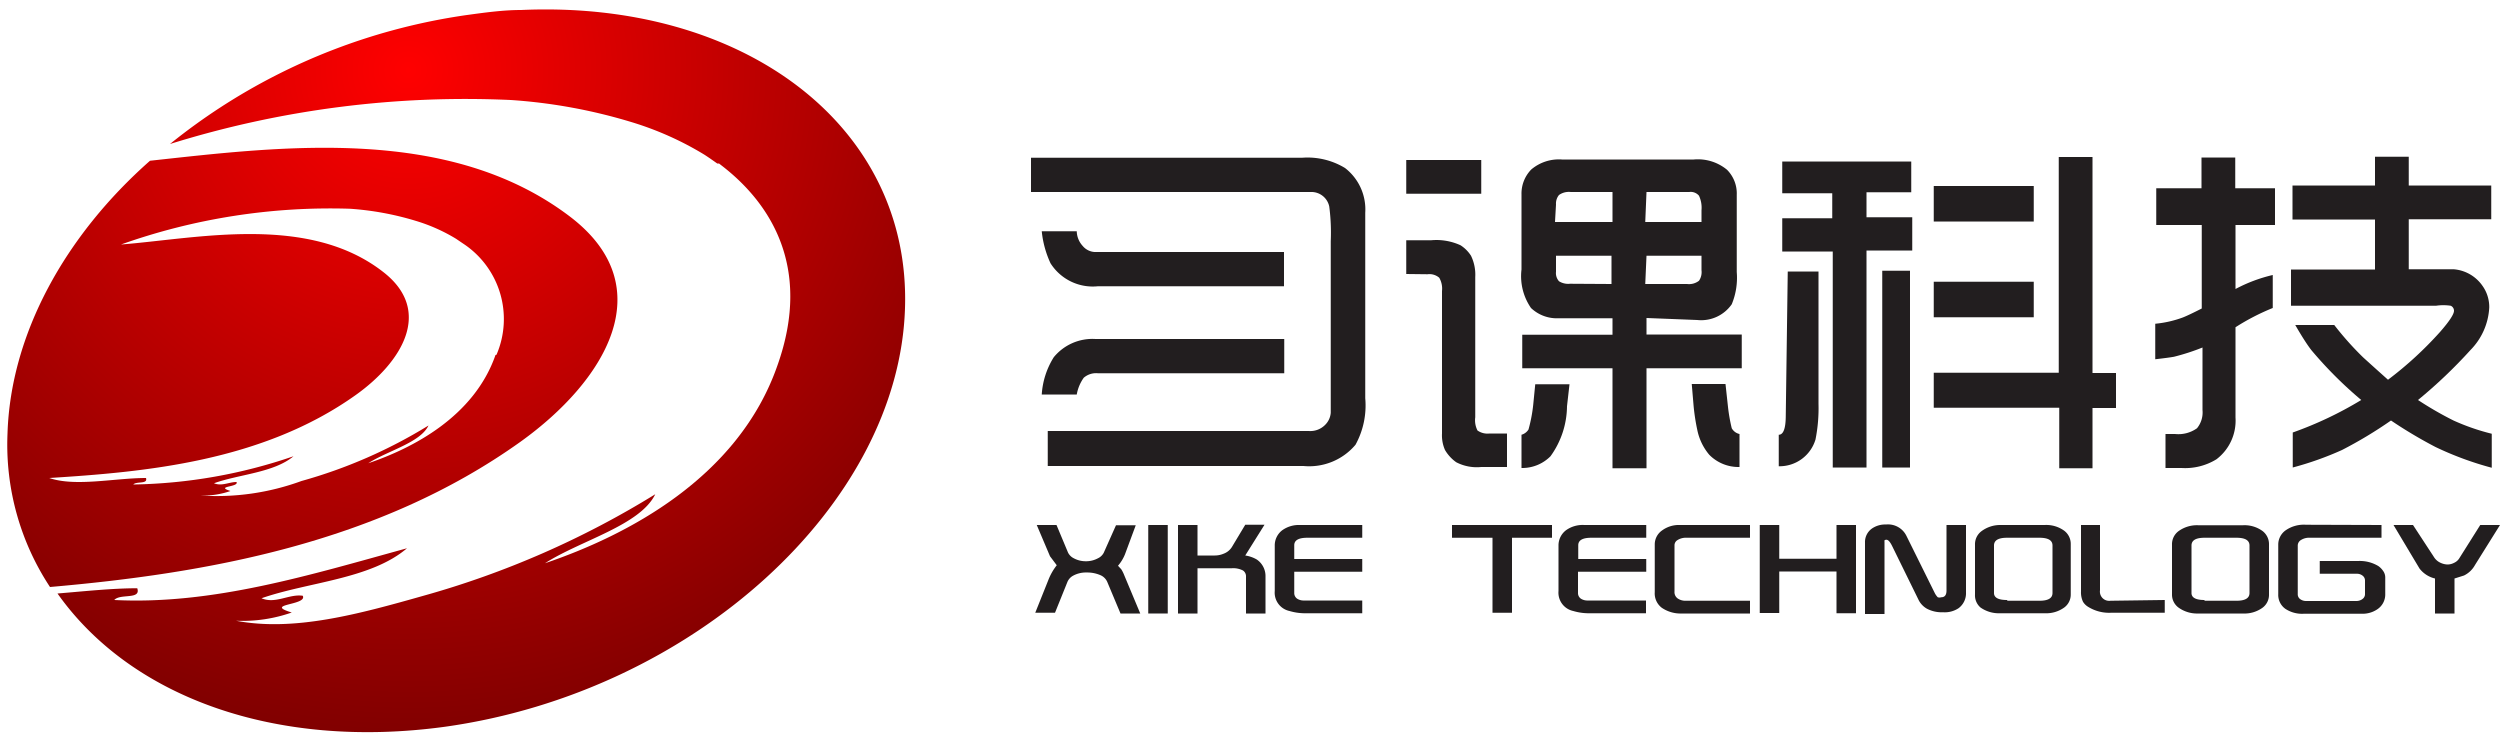 <svg id="图层_1" data-name="图层 1" xmlns="http://www.w3.org/2000/svg" xmlns:xlink="http://www.w3.org/1999/xlink" viewBox="0 34 100 30"><defs><style>.cls-1{fill:url(#radial-gradient);}.cls-2{fill:url(#radial-gradient-2);}.cls-3{fill:#221e1f;}</style><radialGradient id="radial-gradient" cx="16.33" cy="36.8" r="29.22" gradientUnits="userSpaceOnUse"><stop offset="0" stop-color="red"/><stop offset="1" stop-color="#750000"/></radialGradient><radialGradient id="radial-gradient-2" cx="16.33" cy="36.8" r="29.21" xlink:href="#radial-gradient"/></defs><title>ico</title><path class="cls-1" d="M22.82,42.68C18,39,11.31,39.85,6,40.43c-3.4,3-5.58,6.94-5.7,10.92A10.34,10.34,0,0,0,2,57.48c6.19-.54,13.11-1.73,18.82-5.81C24.18,49.26,26.51,45.51,22.82,42.68Zm-3,5.52c-.86,2.47-3.32,3.73-5.09,4.33.77-.5,2.08-.82,2.41-1.51a19.79,19.79,0,0,1-5.08,2.22A9.87,9.87,0,0,1,8,53.82a3.32,3.32,0,0,0,1.22-.18c-.64-.2.35-.15.24-.36-.3,0-.59.18-.9.05,1-.36,2.39-.42,3.18-1.08a20.68,20.68,0,0,1-6.41,1.13c.13-.14.59,0,.51-.26-1.25,0-2.82.36-3.87,0,3.81-.24,8.51-.65,12.26-3.32,1.84-1.31,3.11-3.36,1.1-4.92-3-2.34-7.44-1.34-10.49-1.1A25,25,0,0,1,14,42.35h0a11.75,11.75,0,0,1,2.65.49,6.93,6.93,0,0,1,1.59.71l.28.19,0,0,0,0h0A3.61,3.61,0,0,1,19.86,48.19Z"/><path class="cls-2" d="M20.84,34.4c-.71,0-1.43.1-2.16.2a24.63,24.63,0,0,0-3,.62,24.32,24.32,0,0,0-8.88,4.54A39.68,39.68,0,0,1,20.43,38h0a21.47,21.47,0,0,1,4.85.89,12.65,12.65,0,0,1,2.9,1.3c.17.11.34.23.51.35l.07,0,.09.07h0c1.88,1.44,3.67,4,2.25,8-1.57,4.52-6.06,6.82-9.3,7.92,1.41-.91,3.8-1.51,4.41-2.76a36.08,36.08,0,0,1-9.27,4.06c-2.61.74-5.18,1.44-7.5,1a5.93,5.93,0,0,0,2.23-.33c-1.16-.35.64-.28.44-.67-.55-.08-1.09.34-1.65.1,1.86-.65,4.37-.76,5.82-2-3.89,1.07-7.77,2.27-11.71,2.07.24-.27,1.08,0,.92-.47-1,0-2.1.12-3.19.21C5.22,61.87,11,64,17.8,63.07c9.92-1.39,18.16-8.89,18.4-16.75C36.43,39,29.71,34,20.84,34.4Z"/><path class="cls-3" d="M41.24,41.69V40.31H52.08a2.89,2.89,0,0,1,1.72.41,2.09,2.09,0,0,1,.81,1.79v7.42a3.26,3.26,0,0,1-.39,1.86,2.42,2.42,0,0,1-2.08.85H41.91v-1.4H52.35A.83.83,0,0,0,53,51a.76.76,0,0,0,.23-.49q0-.12,0-.43V43.65a8.09,8.09,0,0,0-.06-1.39.73.73,0,0,0-.75-.58H41.24Zm.43,1.56h1.4a.9.9,0,0,0,.24.59.67.67,0,0,0,.47.24h7.58v1.37H43.92a2,2,0,0,1-1.9-.92A4,4,0,0,1,41.67,43.25Zm0,6.53a3.18,3.18,0,0,1,.48-1.49,2,2,0,0,1,1.67-.73h7.55v1.37H43.91a.75.75,0,0,0-.56.18,1.64,1.64,0,0,0-.28.67Z"/><path class="cls-3" d="M56.25,41.75V40.4h3v1.35Zm0,3.21V43.61h1a2.32,2.32,0,0,1,1.17.2,1.37,1.37,0,0,1,.42.42,1.73,1.73,0,0,1,.17.85v5.61a.9.9,0,0,0,.09.53.69.69,0,0,0,.48.12h.7v1.34H59.25a1.78,1.78,0,0,1-1-.19,1.57,1.57,0,0,1-.45-.49,1.45,1.45,0,0,1-.12-.66v-5.7a.87.87,0,0,0-.11-.53.6.6,0,0,0-.47-.14Zm9.61,1.76v.66h3.81v1.35H65.86v4H64.5v-4H60.89V47.39H64.5v-.66H62.35a1.5,1.5,0,0,1-1.11-.41,2.24,2.24,0,0,1-.38-1.54v-3a1.38,1.38,0,0,1,.39-1,1.71,1.71,0,0,1,1.23-.4h5.27a1.83,1.83,0,0,1,1.33.41,1.34,1.34,0,0,1,.39,1v3.09a2.77,2.77,0,0,1-.2,1.29,1.49,1.49,0,0,1-1.38.63Zm-5,6V51.39a.49.49,0,0,0,.28-.21,6,6,0,0,0,.19-1l.08-.81h1.37l-.1.88a3.46,3.46,0,0,1-.66,2A1.59,1.59,0,0,1,60.9,52.72Zm1.34-9.84H64.5v-1.2H62.83a.68.68,0,0,0-.47.12.54.54,0,0,0-.12.38Zm2.26,2.48V44.23H62.24v.64a.49.49,0,0,0,.12.38.69.69,0,0,0,.44.1Zm1.35-2.48h2.25v-.47a1.13,1.13,0,0,0-.1-.58.43.43,0,0,0-.39-.15H65.86Zm0,2.48h1.67a.65.65,0,0,0,.48-.13.61.61,0,0,0,.1-.42v-.58H65.86Zm1.86,4h1.35l.1.92a6.8,6.8,0,0,0,.15.85.47.47,0,0,0,.31.23v1.32a1.64,1.64,0,0,1-1.21-.49,2.22,2.22,0,0,1-.48-1,8.13,8.13,0,0,1-.15-1Z"/><path class="cls-3" d="M71.15,52.65V51.39h0q.27,0,.28-.71l.08-5.82h1.23l0,5.29a6.39,6.39,0,0,1-.12,1.43A1.5,1.5,0,0,1,71.15,52.65Zm.14-8.59V42.73h2v-1h-2V40.46h5.16v1.23H74.66v1h1.83v1.33H74.66V52.7H73.31V44.06Zm4,8.64V44.83H76.4V52.7Zm2.06-2.39v-1.4h5V40.28h1.35v8.64h.94v1.4h-.94v2.41H82.37V50.31Zm0-7.45V41.44h4v1.42Zm0,3.83V45.27h4v1.42Z"/><path class="cls-3" d="M86.21,48.37V46.95a4.36,4.36,0,0,0,1.1-.25q.23-.09.76-.36V43H86.25V41.53h1.81V40.3h1.35v1.23H91V43H89.42v2.56A6.14,6.14,0,0,1,90.91,45v1.32a9,9,0,0,0-1.49.77V50.7a1.94,1.94,0,0,1-.76,1.67,2.39,2.39,0,0,1-1.4.35l-.64,0V51.36H87a1.28,1.28,0,0,0,.88-.23,1,1,0,0,0,.22-.73V47.9a8.71,8.71,0,0,1-1.14.37Q86.74,48.31,86.21,48.37Zm5.5,4.33V51.3A14.8,14.8,0,0,0,94.45,50a16.19,16.19,0,0,1-2-2q-.26-.34-.64-1h1.56a12.36,12.36,0,0,0,1.15,1.29q.34.31,1,.9a14.61,14.61,0,0,0,2.08-1.91q.56-.64.56-.85a.22.22,0,0,0-.13-.2,2,2,0,0,0-.59,0h-5.8V44.78H95v-2h-3.3V41.42H95V40.27h1.35v1.15h3.3v1.35h-3.3v2q1.45,0,1.79,0a1.55,1.55,0,0,1,1.15.65,1.46,1.46,0,0,1,.28.88A2.61,2.61,0,0,1,98.82,48a19.56,19.56,0,0,1-2.1,2,13.67,13.67,0,0,0,1.42.82,8.75,8.75,0,0,0,1.53.53l0,1.36a12.83,12.83,0,0,1-2.25-.83,18.15,18.15,0,0,1-1.78-1.06A17.1,17.1,0,0,1,93.68,52,12.72,12.72,0,0,1,91.71,52.7Z"/><path class="cls-3" d="M41.47,55h.79l.46,1.1a.5.5,0,0,0,.23.23,1,1,0,0,0,.47.12,1,1,0,0,0,.5-.12.5.5,0,0,0,.23-.22l.49-1.1h.79L45,56.17a1.65,1.65,0,0,1-.28.46l.13.14a1.39,1.39,0,0,1,.12.24l.64,1.53h-.79l-.52-1.24A.52.52,0,0,0,44,57a1.32,1.32,0,0,0-.53-.1,1.07,1.07,0,0,0-.55.13.51.51,0,0,0-.22.24l-.5,1.24h-.79l.52-1.3a2.33,2.33,0,0,1,.34-.6L42,56.25Z"/><path class="cls-3" d="M45.93,55h.78v3.54h-.78Z"/><path class="cls-3" d="M47.12,58.54V55h.78v1.22h.69a.91.91,0,0,0,.35-.07.66.66,0,0,0,.33-.26l.54-.9h.77l-.77,1.23a1.28,1.28,0,0,1,.46.16.8.8,0,0,1,.35.69v1.47h-.78V57.07a.28.28,0,0,0-.12-.25.85.85,0,0,0-.45-.09H47.9v1.81Z"/><path class="cls-3" d="M54.49,55v.51h-2.2q-.52,0-.52.3v.55h2.72v.51H51.77v.85a.27.27,0,0,0,.12.23.48.48,0,0,0,.27.07h2.33v.51H52.16a2.17,2.17,0,0,1-.58-.09.75.75,0,0,1-.59-.8V55.83a.76.76,0,0,1,.3-.62A1.14,1.14,0,0,1,52,55Z"/><path class="cls-3" d="M58.08,55h4v.51h-1.6v3h-.78v-3H58.08Z"/><path class="cls-3" d="M65.85,55v.51h-2.2q-.52,0-.52.3v.55h2.72v.51H63.12v.85a.27.27,0,0,0,.12.23.48.48,0,0,0,.27.07h2.33v.51H63.51a2.17,2.17,0,0,1-.58-.09.75.75,0,0,1-.59-.8V55.83a.76.76,0,0,1,.3-.62,1.14,1.14,0,0,1,.73-.21Z"/><path class="cls-3" d="M70,55v.51H67.46a.62.62,0,0,0-.37.1.24.24,0,0,0-.11.2v1.85a.31.31,0,0,0,.13.28.54.54,0,0,0,.31.09H70v.51H67.27a1.33,1.33,0,0,1-.8-.23.72.72,0,0,1-.28-.62V55.78a.68.68,0,0,1,.29-.56,1.13,1.13,0,0,1,.72-.22Z"/><path class="cls-3" d="M71.17,56.35h2.29V55h.78v3.53h-.78V56.86H71.17v1.66h-.78V55h.78Z"/><path class="cls-3" d="M75.38,58.56H74.6V55.7a.66.66,0,0,1,.28-.56.93.93,0,0,1,.56-.16.82.82,0,0,1,.81.44l1.13,2.28a.71.71,0,0,0,.13.19.22.22,0,0,0,.14,0q.21,0,.21-.27V55h.78v2.71a.74.74,0,0,1-.3.62,1,1,0,0,1-.62.16,1.27,1.27,0,0,1-.64-.14.83.83,0,0,1-.33-.34l-1.07-2.18q-.12-.24-.22-.24t-.08.07Z"/><path class="cls-3" d="M79,57.78v-2a.65.65,0,0,1,.27-.54A1.25,1.25,0,0,1,80,55h1.79a1.22,1.22,0,0,1,.78.23.66.66,0,0,1,.26.54v2a.64.64,0,0,1-.26.53,1.23,1.23,0,0,1-.78.23H80a1.27,1.27,0,0,1-.78-.23A.64.64,0,0,1,79,57.78Zm1.3.25h1.28q.52,0,.52-.31V55.82q0-.31-.52-.31H80.28q-.52,0-.52.31v1.91Q79.77,58,80.28,58Z"/><path class="cls-3" d="M86.59,58v.51H84.44a1.59,1.59,0,0,1-.92-.24.6.6,0,0,1-.2-.2.88.88,0,0,1-.08-.41V55H84v2.61a.37.37,0,0,0,.42.42Z"/><path class="cls-3" d="M86.88,57.78v-2a.65.65,0,0,1,.27-.54,1.25,1.25,0,0,1,.78-.23h1.79a1.22,1.22,0,0,1,.78.23.66.66,0,0,1,.26.54v2a.64.64,0,0,1-.26.53,1.23,1.23,0,0,1-.78.23H87.93a1.27,1.27,0,0,1-.78-.23A.64.64,0,0,1,86.88,57.78Zm1.3.25h1.28q.52,0,.52-.31V55.82q0-.31-.52-.31H88.18q-.52,0-.52.31v1.91Q87.67,58,88.18,58Z"/><path class="cls-3" d="M95.26,55v.51H92.4a.61.61,0,0,0-.36.09.26.26,0,0,0-.13.22v1.94a.24.24,0,0,0,.09.2.4.4,0,0,0,.25.08h2a.4.4,0,0,0,.25-.08.24.24,0,0,0,.1-.21v-.52a.24.24,0,0,0-.08-.19.36.36,0,0,0-.24-.09H92.79v-.51h1.54a1.44,1.44,0,0,1,.8.2.73.73,0,0,1,.19.19.45.45,0,0,1,.09.26v.67a.71.71,0,0,1-.33.62,1.05,1.05,0,0,1-.6.17H92.15a1.21,1.21,0,0,1-.74-.2.68.68,0,0,1-.28-.58v-2a.7.7,0,0,1,.3-.56,1.28,1.28,0,0,1,.81-.22Z"/><path class="cls-3" d="M95.74,55h.78l.85,1.3a.6.6,0,0,0,.27.22.69.69,0,0,0,.27.06.58.58,0,0,0,.26-.07.47.47,0,0,0,.19-.16L99.21,55H100l-1,1.6a1,1,0,0,1-.44.42l-.38.12v1.4h-.78v-1.4a1.1,1.1,0,0,1-.62-.4Z"/></svg>
